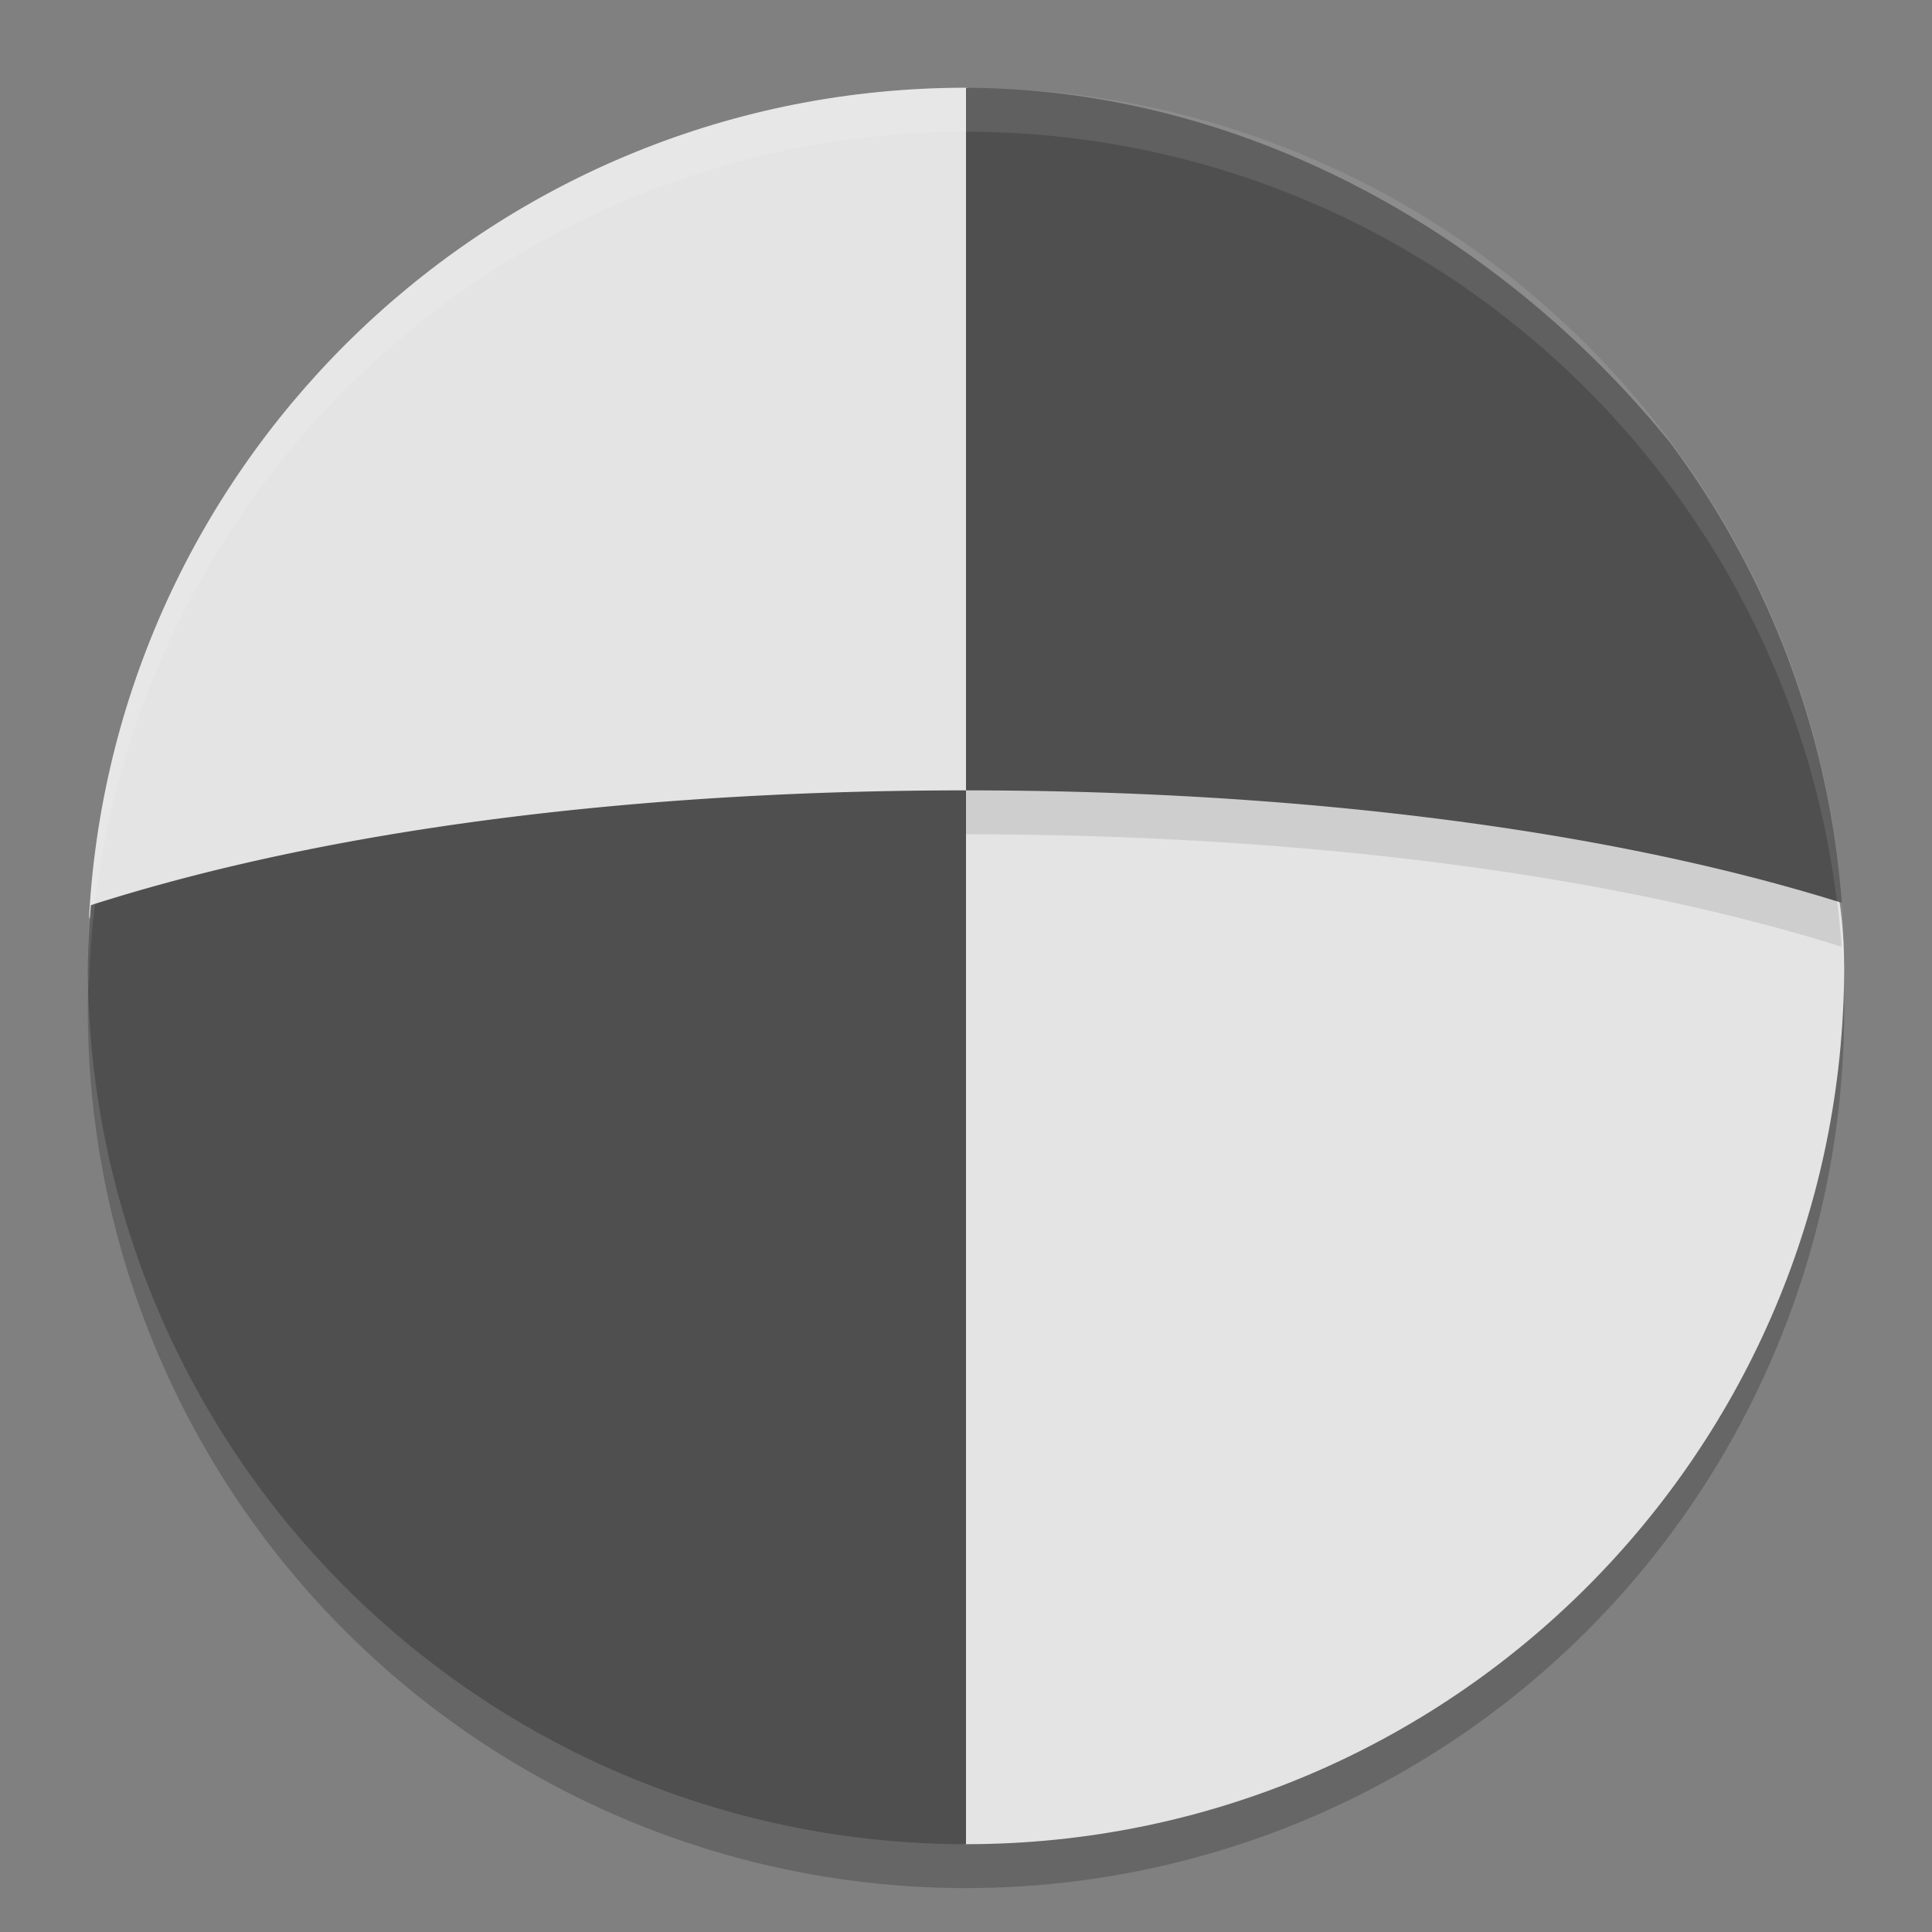 <svg height="22" width="22" xmlns="http://www.w3.org/2000/svg"><rect width="100%" height="100%" fill="#808080" stroke="none"/><g fill-rule="evenodd"><circle cx="11" cy="11.5" opacity=".2" r="10"/><path d="m21 11c0 5.523-4.477 10-10 10-.194 0-.114-.57-.293-.581-3.622-.226-4.372-2.154-5.823-5.566-.511-1.201-3.155-2.565-3.155-3.953 0-.192-.724-.284-.714-.474.297-5.256 4.653-9.427 9.984-9.427.294 0 .007.888.269.937 2.071.38 3.8 1.292 5.382 2.75 1.981 1.827 4.349 3.405 4.349 6.313z" fill="#e4e4e4"/><path d="m11 1.5v8c3.471 0 7.098.38 9.973 1.281a10 10 0 0 0 -1.955-5.24c-1.957-2.414-4.906-4.037-8.018-4.041z" opacity=".1"/><path d="m11 1v8c3.471 0 7.098.38 9.973 1.281a10 10 0 0 0 -1.955-5.24c-1.957-2.414-4.906-4.037-8.018-4.041z" fill="#4f4f4f"/><path d="m11 9c-3.507 0-7.081.385-9.965 1.307a10 10 0 0 0 -.035.693 10 10 0 0 0 10 10z" fill="#4f4f4f"/></g><path d="m11 1c-2.629 0-5.022 1.015-6.807 2.674-1.964 1.826-3.193 4.432-3.193 7.326.002.097.006.194.011.291.114-5.437 4.551-9.786 9.989-9.791 5.407.004 9.832 4.304 9.989 9.709.004-.07.008-.139.011-.209 0-5.523-4.477-10-10-10z" fill="#fff" opacity=".1"/></svg>